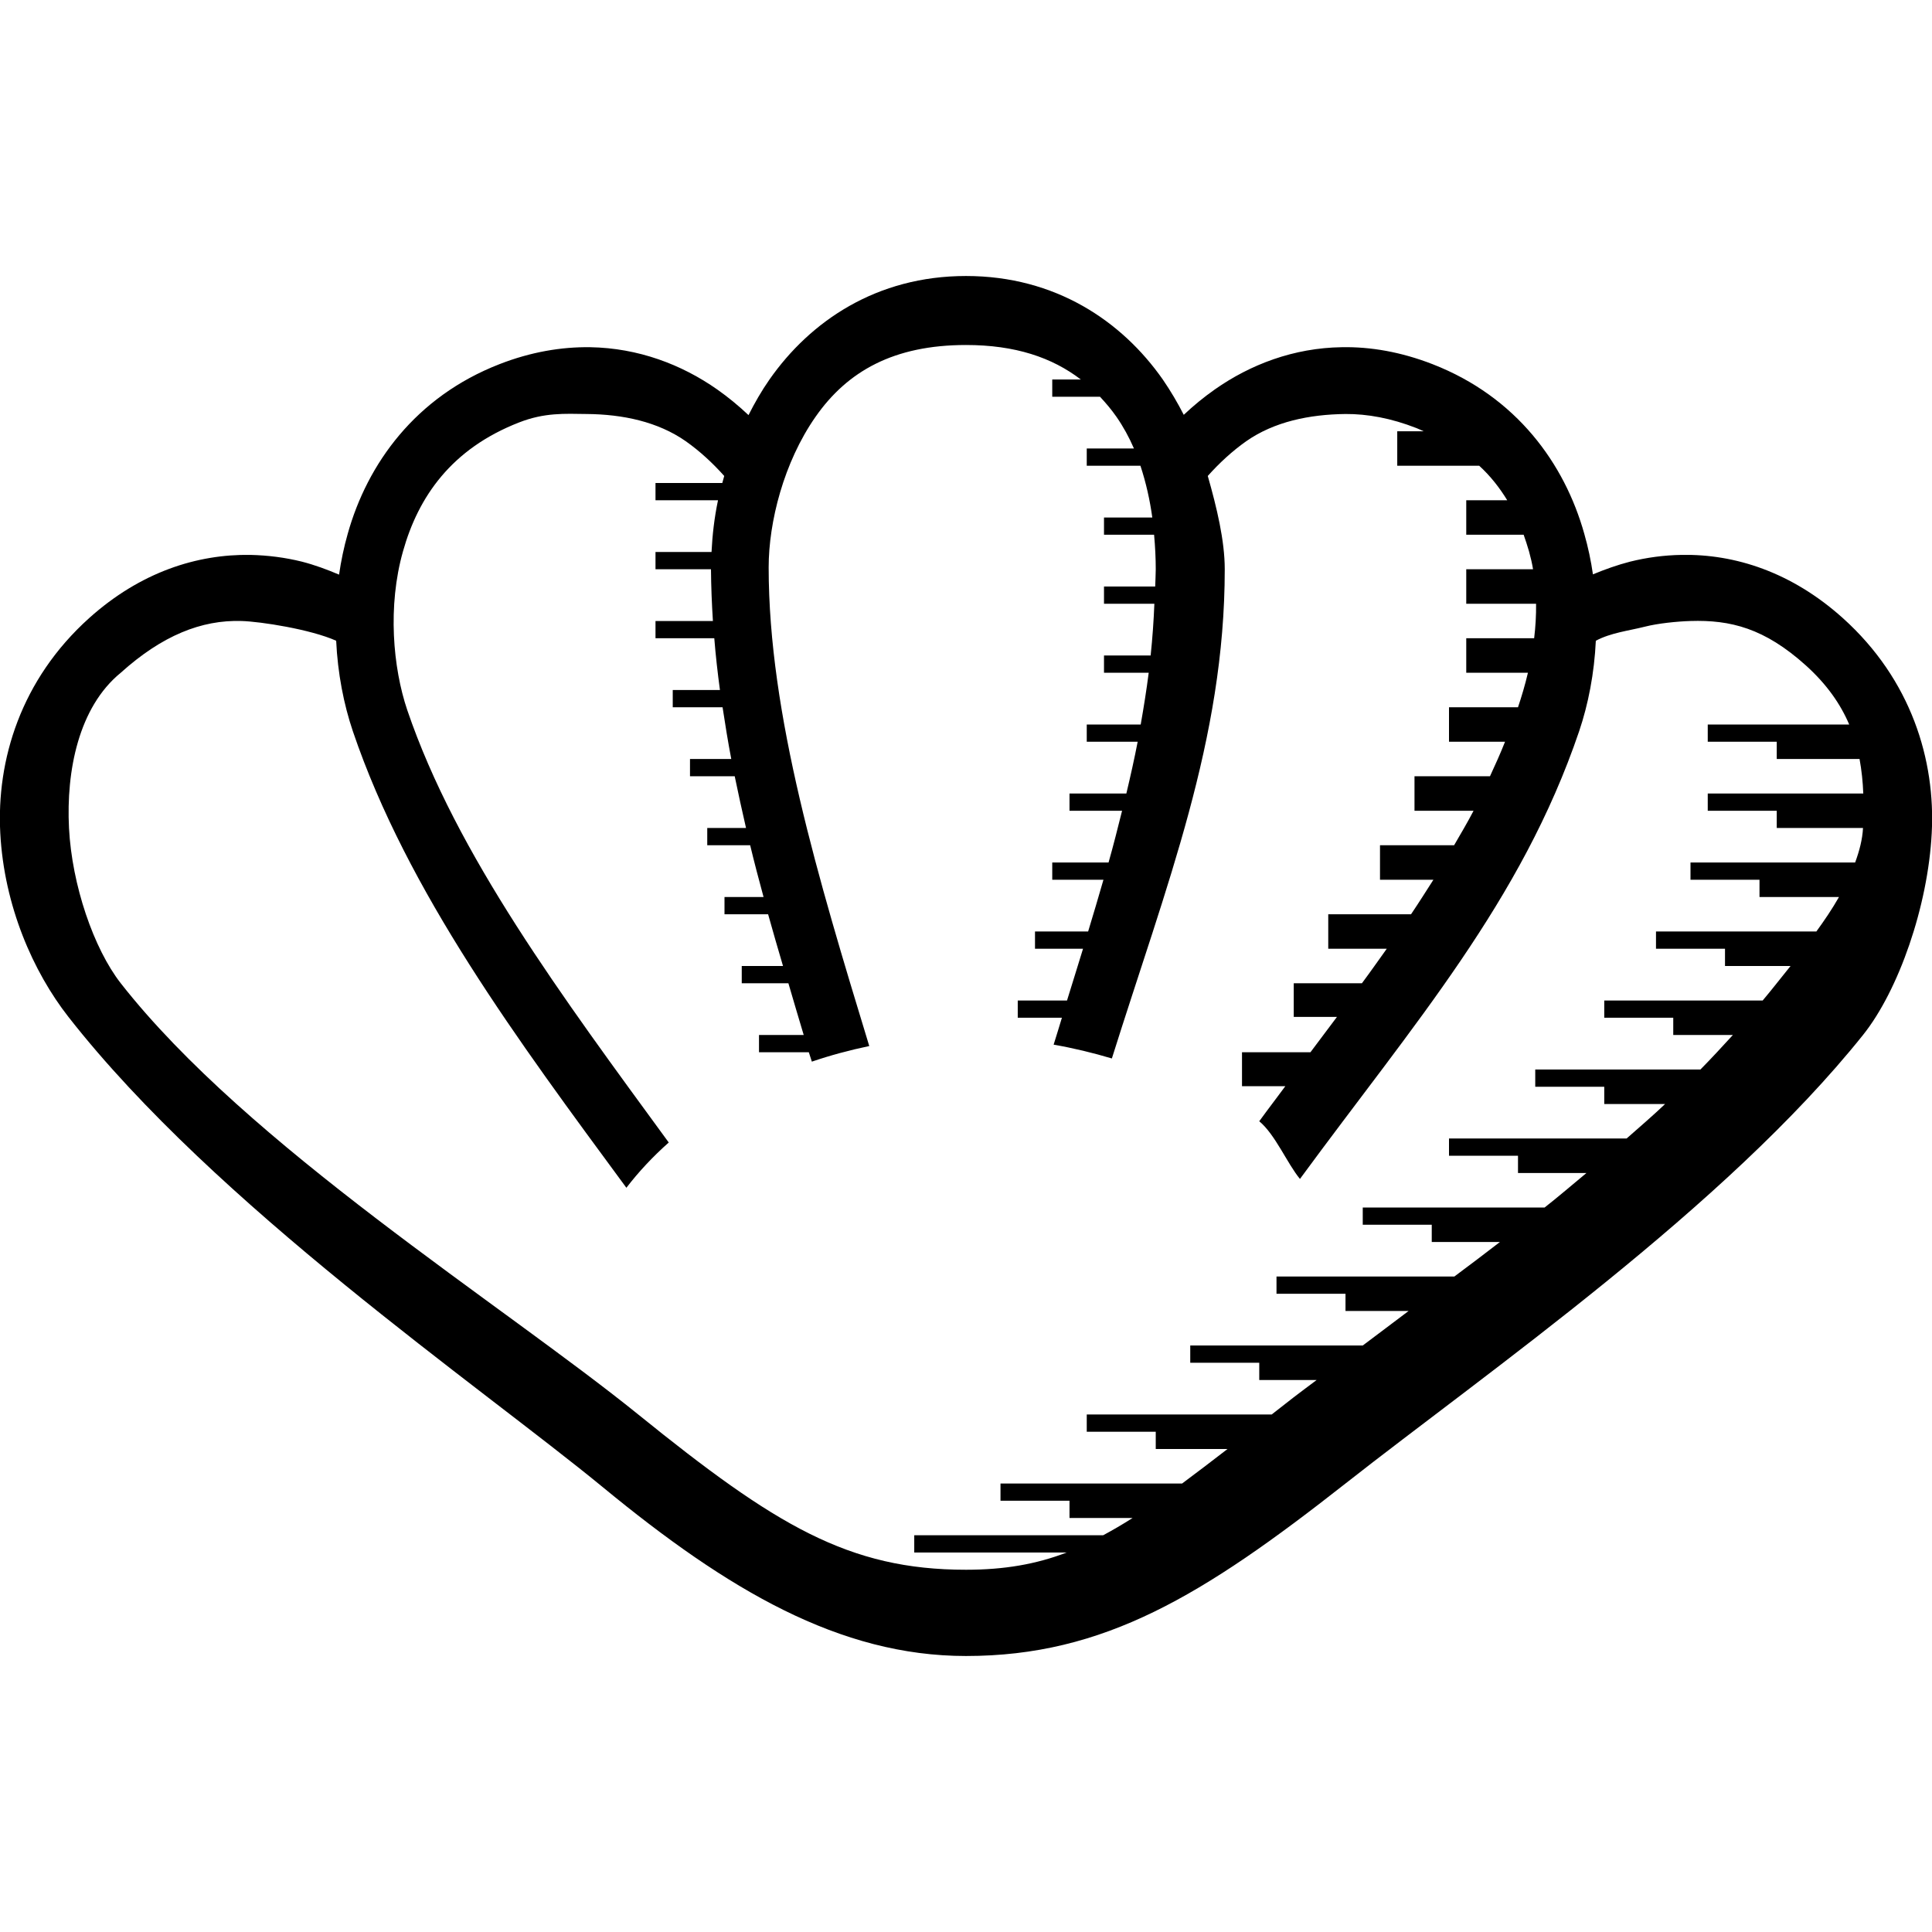 <?xml version="1.0" encoding="UTF-8" standalone="no"?>
<svg
   version="1.1"
   width="14"
   height="14"
   viewBox="0 0 14 14"
   id="svg2"
   xmlns="http://www.w3.org/2000/svg"
   xmlns:svg="http://www.w3.org/2000/svg">
  <defs
     id="defs1" />
  <rect
     width="14"
     height="14"
     x="0"
     y="0"
     id="canvas"
     style="fill:none;stroke:none;visibility:hidden" />
  <path
     id="path250"
     style="fill:#000000"
     d="M 7 2 C 6.352 2 5.872 2.327 5.576 2.75 C 5.518 2.833 5.469 2.919 5.424 3.008 C 5.353 2.941 5.278 2.879 5.197 2.822 C 4.939 2.641 4.625 2.522 4.277 2.516 C 4.069 2.513 3.847 2.55 3.619 2.639 C 3.01 2.876 2.662 3.361 2.52 3.867 C 2.492 3.965 2.471 4.066 2.457 4.164 C 2.37 4.127 2.281 4.094 2.188 4.07 C 2.067 4.04 1.943 4.024 1.814 4.021 C 1.43 4.015 1.019 4.144 0.646 4.479 C 0.15 4.925 -0.026 5.509 0.002 6.037 C 0.03 6.565 0.24 7.042 0.496 7.369 C 1.564 8.734 3.468 10.037 4.371 10.779 C 5.274 11.522 6.084 12 7 12 C 8 12 8.716 11.563 9.75 10.75 C 10.784 9.937 12.5 8.75 13.5 7.5 C 13.759 7.176 13.971 6.565 13.998 6.037 C 14.026 5.509 13.85 4.925 13.354 4.479 C 12.981 4.144 12.57 4.014 12.186 4.021 C 12.057 4.023 11.933 4.04 11.812 4.07 C 11.719 4.094 11.63 4.126 11.543 4.162 C 11.529 4.064 11.508 3.965 11.48 3.867 C 11.338 3.361 10.99 2.876 10.381 2.639 C 10.152 2.55 9.931 2.512 9.723 2.516 C 9.375 2.521 9.061 2.641 8.803 2.822 C 8.722 2.879 8.648 2.94 8.578 3.006 C 8.533 2.918 8.483 2.833 8.426 2.75 C 8.13 2.327 7.648 2 7 2 z M 7 2.5 C 7.356 2.5 7.623 2.59 7.832 2.75 L 7.625 2.75 L 7.625 2.875 L 7.971 2.875 C 8.013 2.92 8.053 2.967 8.09 3.02 C 8.14 3.092 8.182 3.169 8.217 3.25 L 7.875 3.25 L 7.875 3.375 L 8.264 3.375 C 8.305 3.499 8.333 3.626 8.35 3.75 L 8 3.75 L 8 3.875 L 8.363 3.875 C 8.371 3.963 8.375 4.047 8.375 4.125 C 8.375 4.167 8.372 4.208 8.371 4.25 L 8 4.25 L 8 4.375 L 8.365 4.375 C 8.36 4.501 8.351 4.626 8.338 4.75 L 8 4.75 L 8 4.875 L 8.324 4.875 C 8.308 5 8.288 5.125 8.266 5.25 L 7.875 5.25 L 7.875 5.375 L 8.244 5.375 C 8.22 5.499 8.192 5.624 8.162 5.75 L 7.75 5.75 L 7.75 5.875 L 8.131 5.875 C 8.1 5.999 8.069 6.123 8.033 6.25 L 7.625 6.25 L 7.625 6.375 L 7.996 6.375 C 7.961 6.498 7.923 6.624 7.885 6.75 L 7.5 6.75 L 7.5 6.875 L 7.848 6.875 C 7.81 6.997 7.772 7.123 7.732 7.25 L 7.375 7.25 L 7.375 7.375 L 7.695 7.375 C 7.675 7.442 7.656 7.502 7.635 7.57 C 7.779 7.595 7.919 7.629 8.057 7.67 C 8.451 6.415 8.875 5.362 8.875 4.125 C 8.875 3.917 8.817 3.677 8.752 3.449 C 8.836 3.355 8.929 3.269 9.031 3.197 C 9.233 3.056 9.487 3.003 9.75 3 C 9.908 2.999 10.08 3.03 10.264 3.102 C 10.282 3.109 10.298 3.117 10.316 3.125 L 10.125 3.125 L 10.125 3.375 L 10.719 3.375 C 10.801 3.45 10.867 3.535 10.922 3.625 L 10.625 3.625 L 10.625 3.875 L 11.041 3.875 C 11.055 3.914 11.068 3.955 11.08 3.996 C 11.092 4.039 11.102 4.082 11.109 4.125 L 10.625 4.125 L 10.625 4.375 L 11.131 4.375 C 11.132 4.46 11.127 4.543 11.117 4.625 L 10.625 4.625 L 10.625 4.875 L 11.072 4.875 C 11.051 4.964 11.026 5.048 11 5.125 L 10.5 5.125 L 10.5 5.375 L 10.906 5.375 C 10.872 5.461 10.835 5.543 10.797 5.625 L 10.25 5.625 L 10.25 5.875 L 10.678 5.875 C 10.634 5.96 10.585 6.042 10.537 6.125 L 10 6.125 L 10 6.375 L 10.387 6.375 C 10.334 6.458 10.281 6.542 10.225 6.625 L 9.625 6.625 L 9.625 6.875 L 10.049 6.875 C 9.99 6.957 9.931 7.042 9.869 7.125 L 9.375 7.125 L 9.375 7.369 L 9.688 7.369 C 9.627 7.45 9.559 7.541 9.496 7.625 L 9 7.625 L 9 7.871 L 9.314 7.871 C 9.25 7.958 9.191 8.034 9.125 8.125 C 9.241 8.221 9.328 8.432 9.42 8.543 C 10.246 7.417 11.024 6.533 11.443 5.299 C 11.509 5.104 11.553 4.879 11.564 4.643 C 11.673 4.585 11.801 4.571 11.92 4.541 C 12.014 4.517 12.153 4.503 12.25 4.5 C 12.54 4.491 12.786 4.552 13.086 4.822 C 13.238 4.959 13.337 5.102 13.4 5.25 L 12.375 5.25 L 12.375 5.375 L 12.875 5.375 L 12.875 5.5 L 13.475 5.5 C 13.49 5.582 13.499 5.666 13.502 5.75 L 13.5 5.75 L 12.375 5.75 L 12.375 5.875 L 12.875 5.875 L 12.875 6 L 13.5 6 C 13.496 6.082 13.474 6.166 13.443 6.25 L 13.375 6.25 L 12.25 6.25 L 12.25 6.375 L 12.75 6.375 L 12.75 6.5 L 13.326 6.5 C 13.276 6.588 13.22 6.67 13.162 6.75 L 13.125 6.75 L 12 6.75 L 12 6.875 L 12.5 6.875 L 12.5 7 L 12.975 7 C 12.94 7.043 12.903 7.09 12.875 7.125 C 12.842 7.167 12.808 7.208 12.773 7.25 L 12.75 7.25 L 11.625 7.25 L 11.625 7.375 L 12.125 7.375 L 12.125 7.5 L 12.557 7.5 C 12.48 7.584 12.403 7.668 12.322 7.75 L 12.25 7.75 L 11.125 7.75 L 11.125 7.875 L 11.625 7.875 L 11.625 8 L 12.066 8 C 11.976 8.086 11.881 8.167 11.787 8.25 L 11.625 8.25 L 10.5 8.25 L 10.5 8.375 L 11 8.375 L 11 8.5 L 11.496 8.5 C 11.395 8.584 11.296 8.669 11.193 8.75 L 11 8.75 L 9.875 8.75 L 9.875 8.875 L 10.375 8.875 L 10.375 9 L 10.869 9 C 10.759 9.085 10.649 9.168 10.539 9.25 L 10.375 9.25 L 9.25 9.25 L 9.25 9.375 L 9.75 9.375 L 9.75 9.5 L 10.207 9.5 C 10.093 9.585 9.987 9.667 9.875 9.75 C 9.875 9.75 9.873 9.75 9.873 9.75 L 9.75 9.75 L 8.625 9.75 L 8.625 9.875 L 9.125 9.875 L 9.125 10 L 9.541 10 C 9.487 10.041 9.428 10.084 9.375 10.125 C 9.313 10.173 9.273 10.205 9.215 10.25 L 9 10.25 L 7.875 10.25 L 7.875 10.375 L 8.375 10.375 L 8.375 10.5 L 8.895 10.5 C 8.785 10.585 8.663 10.678 8.566 10.75 L 8.375 10.75 L 7.25 10.75 L 7.25 10.875 L 7.75 10.875 L 7.75 11 L 8.207 11 C 8.135 11.046 8.063 11.088 7.994 11.125 L 6.625 11.125 L 6.625 11.25 L 7.73 11.25 C 7.508 11.335 7.278 11.375 7 11.375 C 6.149 11.375 5.618 11.053 4.625 10.25 C 3.632 9.447 1.795 8.3 0.875 7.125 C 0.679 6.874 0.521 6.413 0.5 6 C 0.479 5.587 0.569 5.125 0.875 4.875 C 1.175 4.605 1.46 4.491 1.75 4.5 C 1.889 4.504 2.25 4.56 2.436 4.643 C 2.447 4.879 2.491 5.104 2.557 5.299 C 2.953 6.465 3.755 7.542 4.539 8.607 C 4.628 8.491 4.731 8.381 4.846 8.279 C 4.073 7.221 3.308 6.194 2.951 5.145 C 2.847 4.837 2.808 4.392 2.92 3.996 C 3.031 3.6 3.271 3.252 3.762 3.061 C 3.946 2.989 4.092 2.998 4.25 3 C 4.513 3.002 4.767 3.056 4.969 3.197 C 5.071 3.269 5.164 3.355 5.248 3.449 C 5.243 3.466 5.239 3.483 5.234 3.5 L 4.75 3.5 L 4.75 3.625 L 5.203 3.625 C 5.176 3.753 5.162 3.879 5.156 4 L 4.75 4 L 4.75 4.125 L 5.152 4.125 C 5.153 4.249 5.158 4.374 5.166 4.5 L 4.75 4.5 L 4.75 4.625 L 5.176 4.625 C 5.186 4.75 5.2 4.874 5.217 5 L 4.875 5 L 4.875 5.125 L 5.236 5.125 C 5.255 5.25 5.275 5.374 5.299 5.5 L 5 5.5 L 5 5.625 L 5.324 5.625 C 5.35 5.75 5.377 5.875 5.406 6 L 5.125 6 L 5.125 6.125 L 5.436 6.125 C 5.466 6.25 5.499 6.375 5.533 6.5 L 5.25 6.5 L 5.25 6.625 L 5.566 6.625 C 5.601 6.75 5.637 6.875 5.674 7 L 5.375 7 L 5.375 7.125 L 5.713 7.125 C 5.75 7.25 5.786 7.375 5.824 7.5 L 5.5 7.5 L 5.5 7.625 L 5.861 7.625 C 5.868 7.648 5.876 7.67 5.883 7.693 C 6.018 7.647 6.156 7.61 6.299 7.58 C 5.928 6.363 5.57 5.178 5.57 4.111 C 5.57 3.784 5.679 3.35 5.91 3.02 C 6.141 2.689 6.478 2.5 7 2.5 z " />
</svg>
